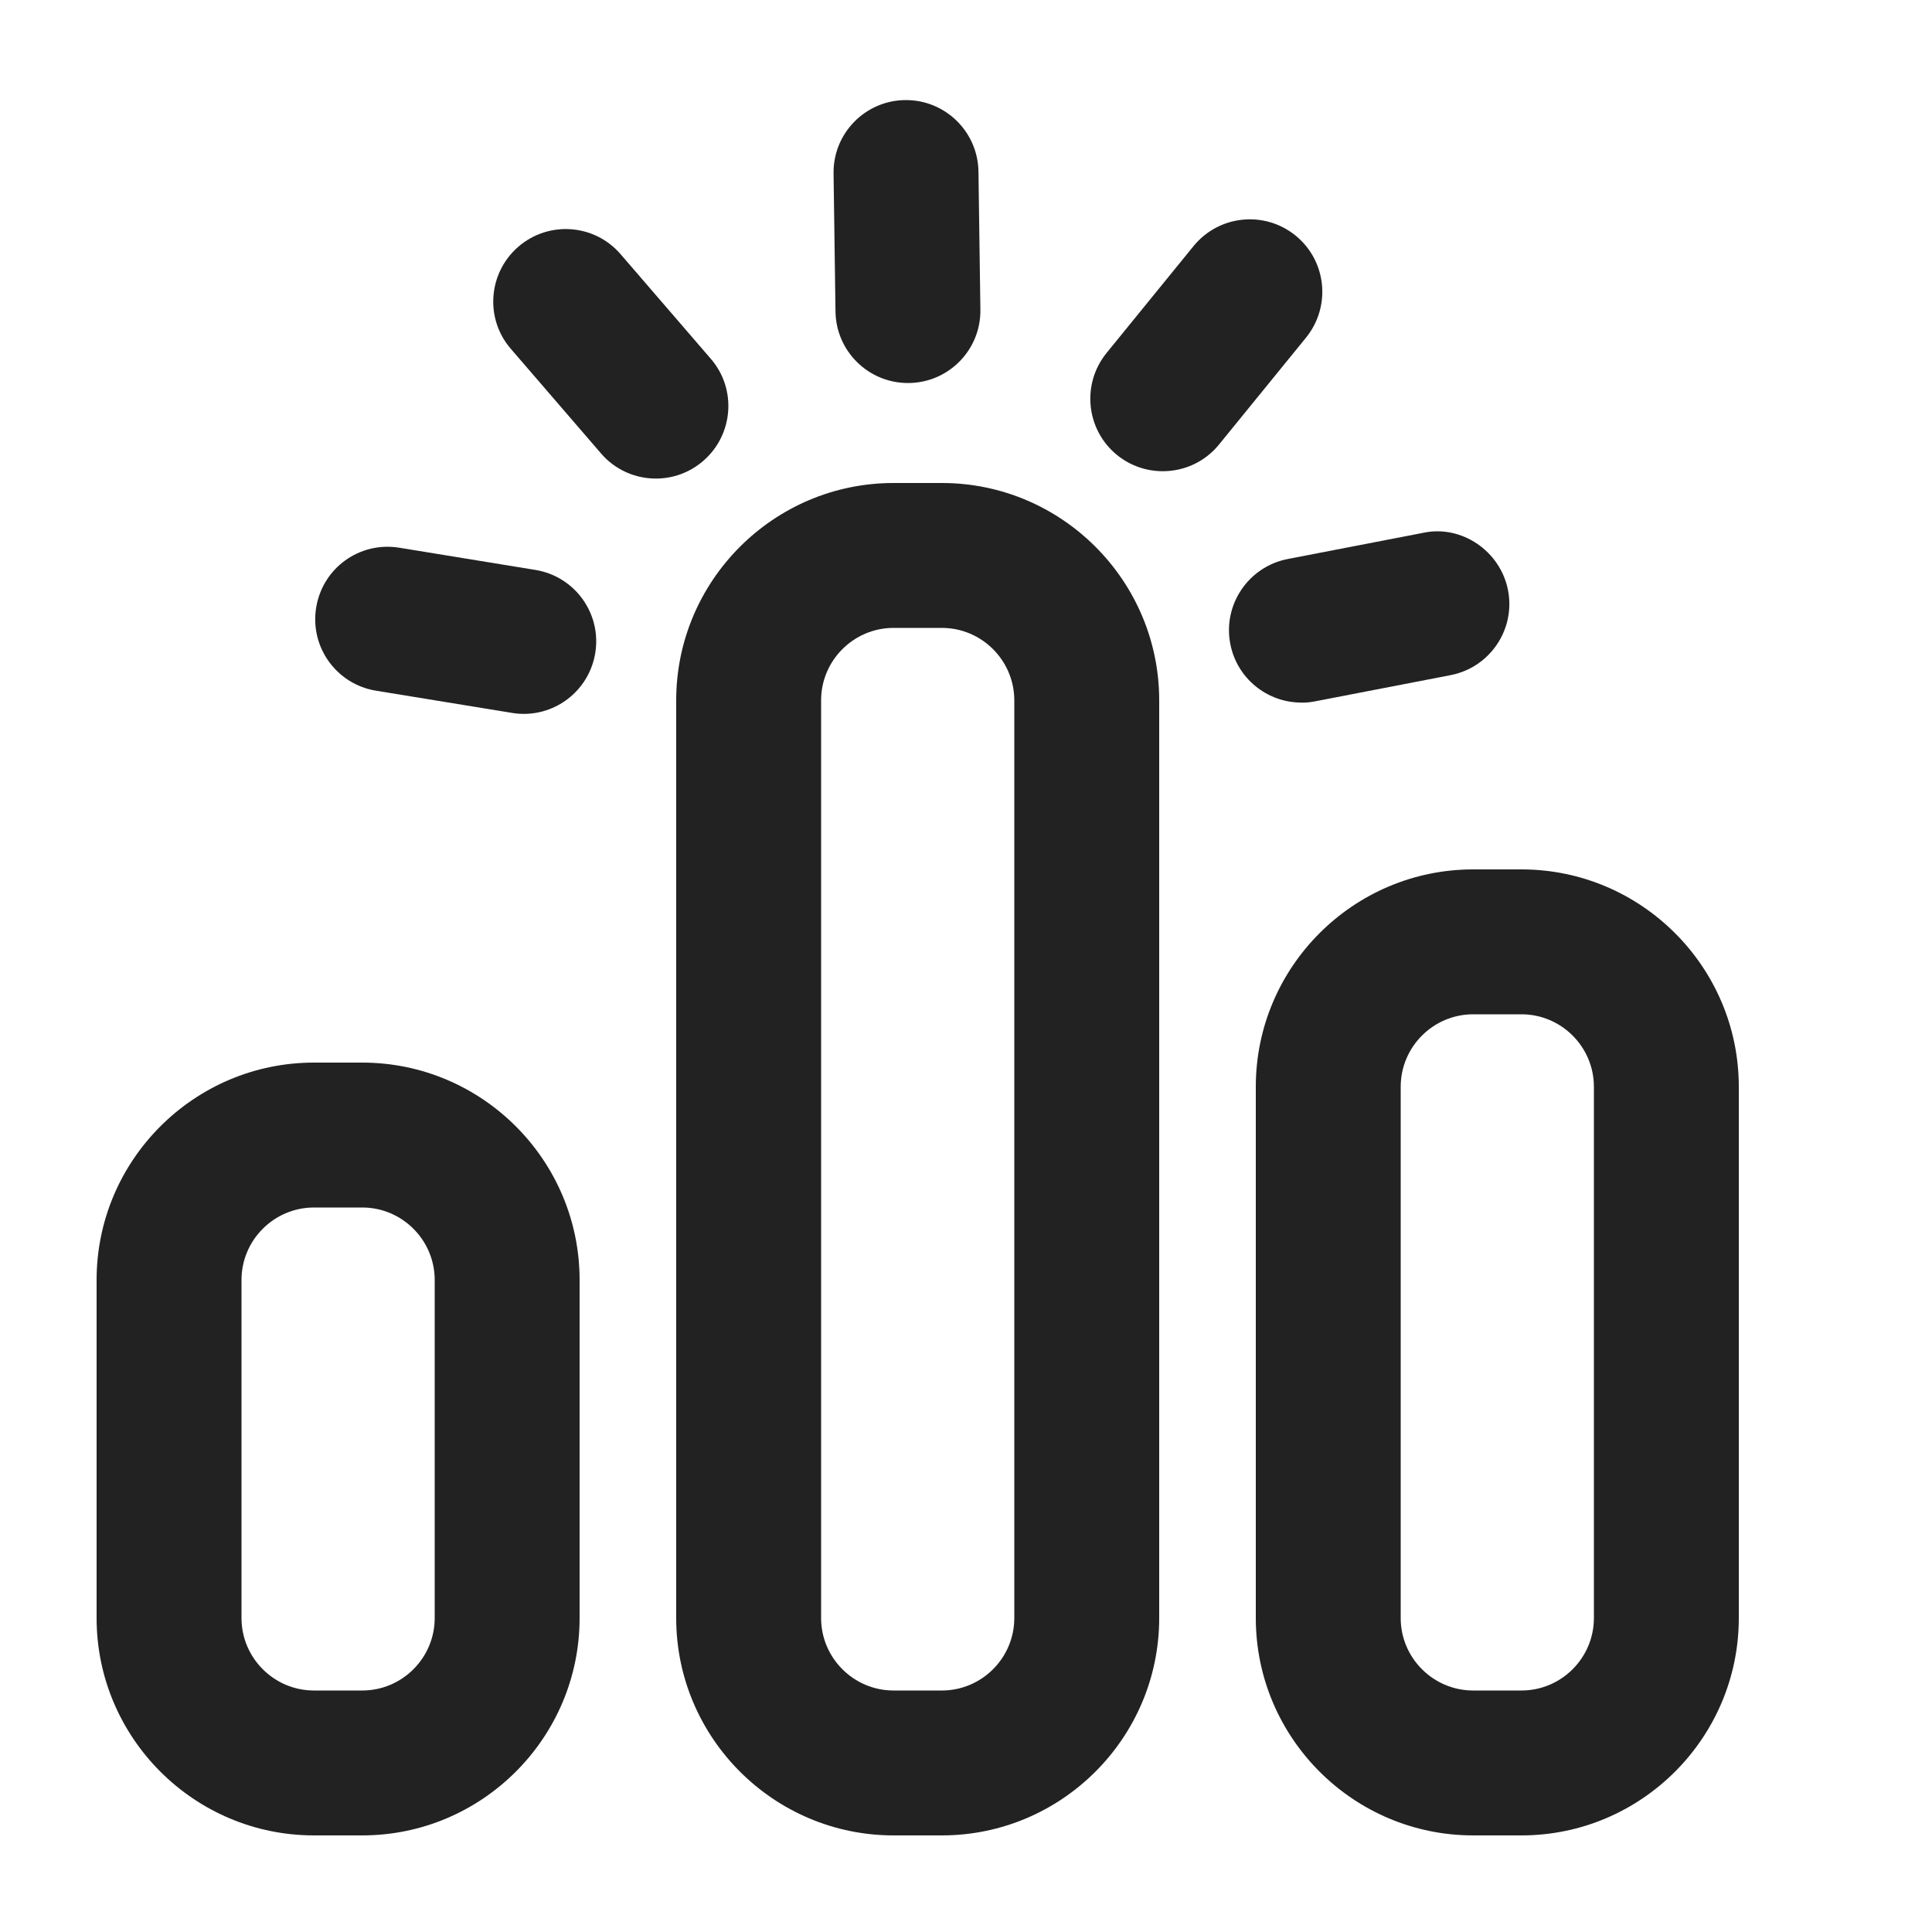<?xml version="1.0" encoding="UTF-8"?>
<svg id="b" data-name="ICONS" xmlns="http://www.w3.org/2000/svg" width="20" height="20" viewBox="0 0 20 20">
  <path d="M3.75,19h-.5c-1.24,0-2.25-1.01-2.25-2.25v-3.5c0-1.24,1.01-2.25,2.25-2.25h.5c1.24,0,2.25,1.01,2.25,2.25v3.5c0,1.24-1.01,2.25-2.25,2.25ZM3.25,12.5c-.413,0-.75.337-.75.75v3.5c0,.413.337.75.75.75h.5c.413,0,.75-.337.75-.75v-3.5c0-.413-.337-.75-.75-.75h-.5Z" fill="#222"/>
  <path d="M15.75,19h-.5c-1.24,0-2.25-1.01-2.25-2.25v-5.5c0-1.24,1.01-2.25,2.25-2.25h.5c1.24,0,2.25,1.01,2.25,2.25v5.5c0,1.24-1.01,2.25-2.25,2.25ZM15.25,10.5c-.413,0-.75.337-.75.75v5.5c0,.413.337.75.75.75h.5c.413,0,.75-.337.75-.75v-5.5c0-.413-.337-.75-.75-.75h-.5Z" fill="#222"/>
  <path d="M9.75,19h-.5c-1.24,0-2.25-1.01-2.25-2.25V7.25c0-1.24,1.01-2.25,2.25-2.25h.5c1.24,0,2.25,1.01,2.25,2.25v9.5c0,1.24-1.01,2.25-2.25,2.25ZM9.25,6.5c-.413,0-.75.337-.75.75v9.5c0,.413.337.75.75.75h.5c.413,0,.75-.337.75-.75V7.25c0-.413-.337-.75-.75-.75h-.5Z" fill="#222"/>
  <path d="M5.423,7.39c-.04,0-.081-.003-.122-.01l-1.409-.23c-.409-.067-.686-.452-.619-.861.067-.409.449-.686.861-.619l1.409.23c.409.067.686.452.619.861-.061.368-.378.629-.739.629Z" fill="#222"/>
  <path d="M6.789,4.954c-.21,0-.42-.088-.568-.261l-.933-1.082c-.271-.313-.235-.787.079-1.058.312-.269.786-.237,1.058.079l.933,1.082c.271.313.235.787-.079,1.058-.142.122-.315.182-.489.182Z" fill="#222"/>
  <path d="M9.399,3.965c-.409,0-.744-.329-.75-.739l-.02-1.43c-.006-.414.325-.754.739-.76h.011c.409,0,.744.329.75.74l.02,1.429c.006.414-.325.754-.739.76h-.011Z" fill="#222"/>
  <path d="M12.037,4.878c-.167,0-.334-.055-.474-.168-.321-.262-.369-.734-.108-1.056l.901-1.107c.262-.321.734-.37,1.056-.108s.369.734.108,1.056l-.901,1.107c-.148.182-.364.276-.582.276Z" fill="#222"/>
  <path d="M13.471,7.273c-.352,0-.666-.249-.735-.607-.079-.406.188-.8.594-.879l1.402-.271c.396-.086.8.187.879.594.079.406-.188.8-.594.879l-1.402.271c-.048.01-.096.014-.144.014Z" fill="#222"/>
</svg>